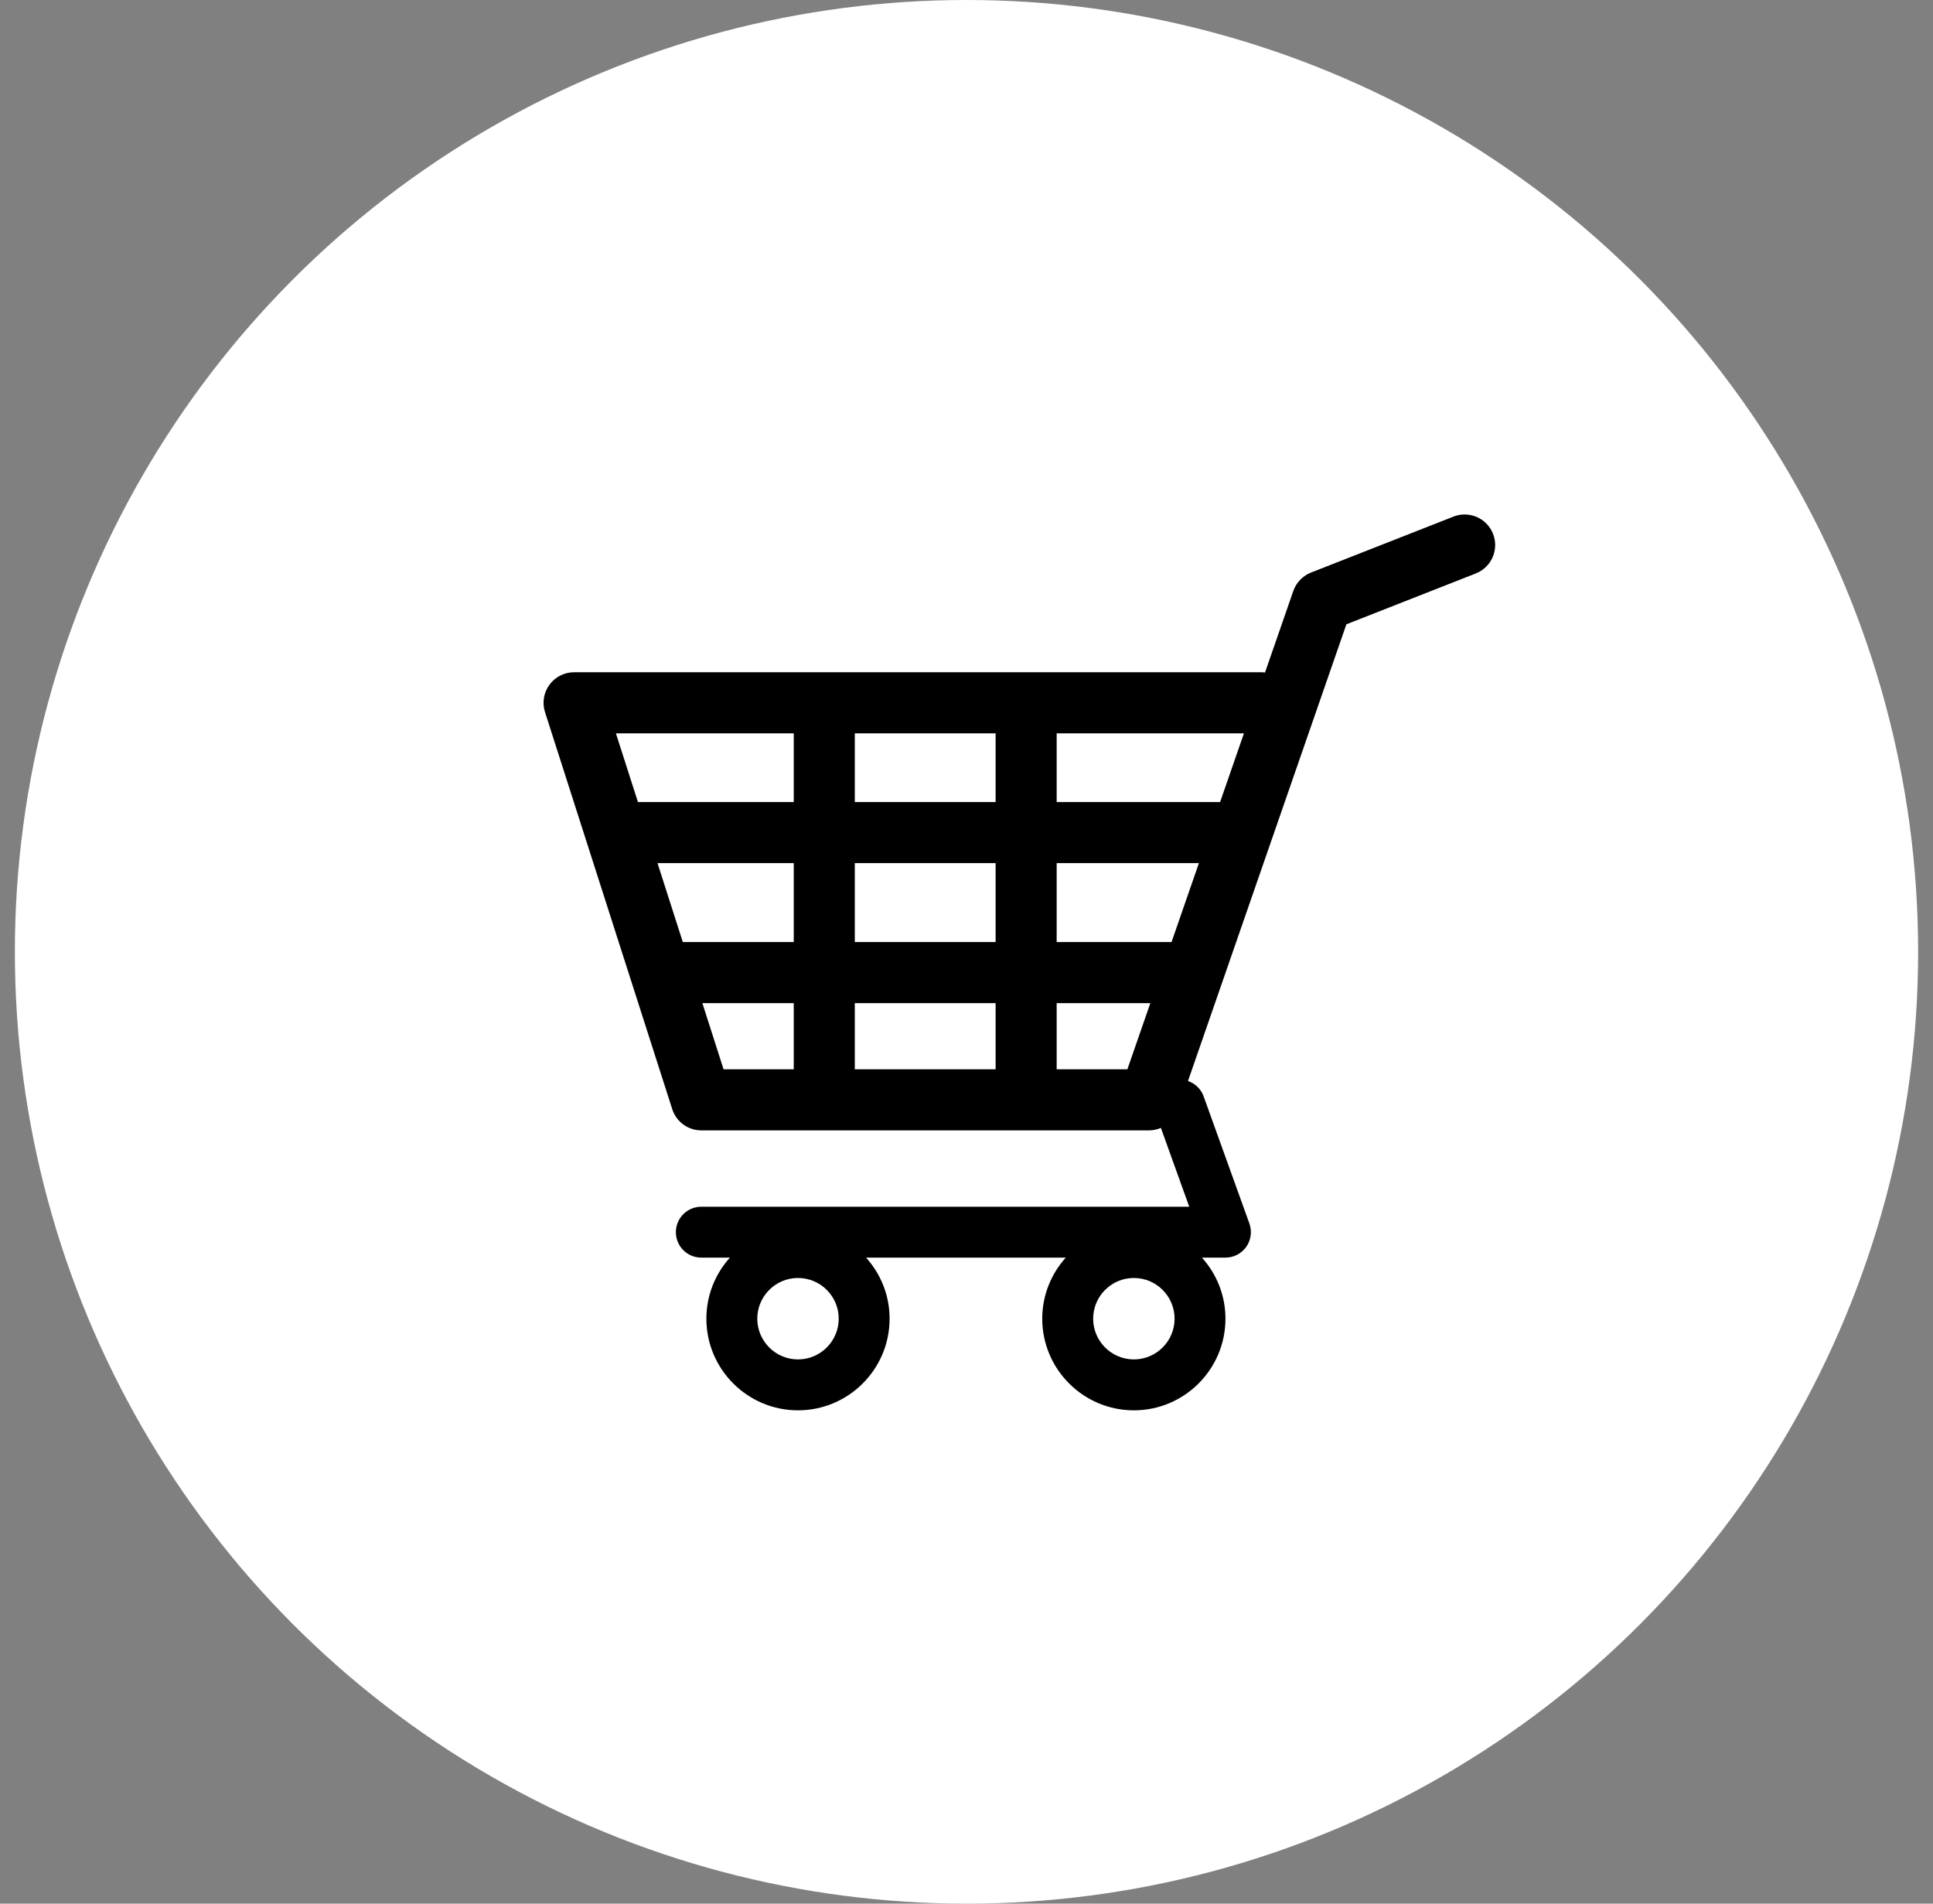 <svg width="65" height="64" viewBox="0 0 65 64" fill="none" xmlns="http://www.w3.org/2000/svg">
<rect x="0" y="0" width="65" height="64" fill="#808080" stroke="none"/>
<circle cx="32.5" cy="32" r="32" fill="white"/>
<g clip-path="url(#clip0)">
<path d="M18.475 23.023C18.668 22.758 18.976 22.601 19.304 22.601H42.406C42.451 22.601 42.495 22.604 42.538 22.61L43.489 19.869C43.588 19.586 43.805 19.36 44.083 19.25L48.875 17.368C49.403 17.161 49.999 17.42 50.206 17.948C50.413 18.476 50.154 19.072 49.626 19.279L45.274 20.989L39.948 36.343C40.183 36.425 40.382 36.605 40.473 36.857L42.013 41.135C42.107 41.398 42.068 41.689 41.908 41.917C41.747 42.145 41.486 42.281 41.208 42.281H40.417C40.907 42.826 41.208 43.544 41.208 44.334C41.208 46.033 39.826 47.415 38.128 47.415C36.429 47.415 35.047 46.033 35.047 44.334C35.047 43.544 35.348 42.826 35.838 42.281H29.123C29.613 42.826 29.914 43.544 29.914 44.334C29.914 46.033 28.532 47.415 26.834 47.415C25.135 47.415 23.753 46.033 23.753 44.334C23.753 43.544 24.054 42.826 24.544 42.281H23.582C23.11 42.281 22.727 41.898 22.727 41.425C22.727 40.953 23.11 40.57 23.582 40.57H39.99L39.037 37.92C38.913 37.972 38.781 38.003 38.641 38.003H23.582C23.136 38.003 22.741 37.714 22.605 37.289L18.327 23.942C18.226 23.629 18.282 23.288 18.475 23.023ZM38.128 45.703C38.883 45.703 39.497 45.089 39.497 44.334C39.497 43.579 38.883 42.965 38.128 42.965C37.373 42.965 36.759 43.579 36.759 44.334C36.759 45.089 37.373 45.703 38.128 45.703ZM26.834 45.703C27.589 45.703 28.203 45.089 28.203 44.334C28.203 43.579 27.589 42.965 26.834 42.965C26.079 42.965 25.465 43.579 25.465 44.334C25.465 45.089 26.079 45.703 26.834 45.703ZM21.452 26.965H26.691V24.655H20.711L21.452 26.965ZM22.96 31.671H26.691V29.018H22.11L22.96 31.671ZM33.479 31.671V29.018H28.744V31.671H33.479ZM28.744 33.725V35.949H33.479V33.725H28.744ZM40.315 29.018H35.532V31.671H39.395L40.315 29.018ZM33.479 26.965V24.655H28.744V26.965H33.479ZM35.532 24.655V26.965H41.028L41.829 24.655H35.532ZM38.682 33.725H35.532V35.949H37.91L38.682 33.725ZM26.691 35.949V33.725H23.618L24.331 35.949H26.691Z" fill="black"/>
</g>
<defs>
<clipPath id="clip0">
<rect width="32" height="32" fill="white" transform="translate(18.278 16.356)"/>
</clipPath>
</defs>
</svg>
